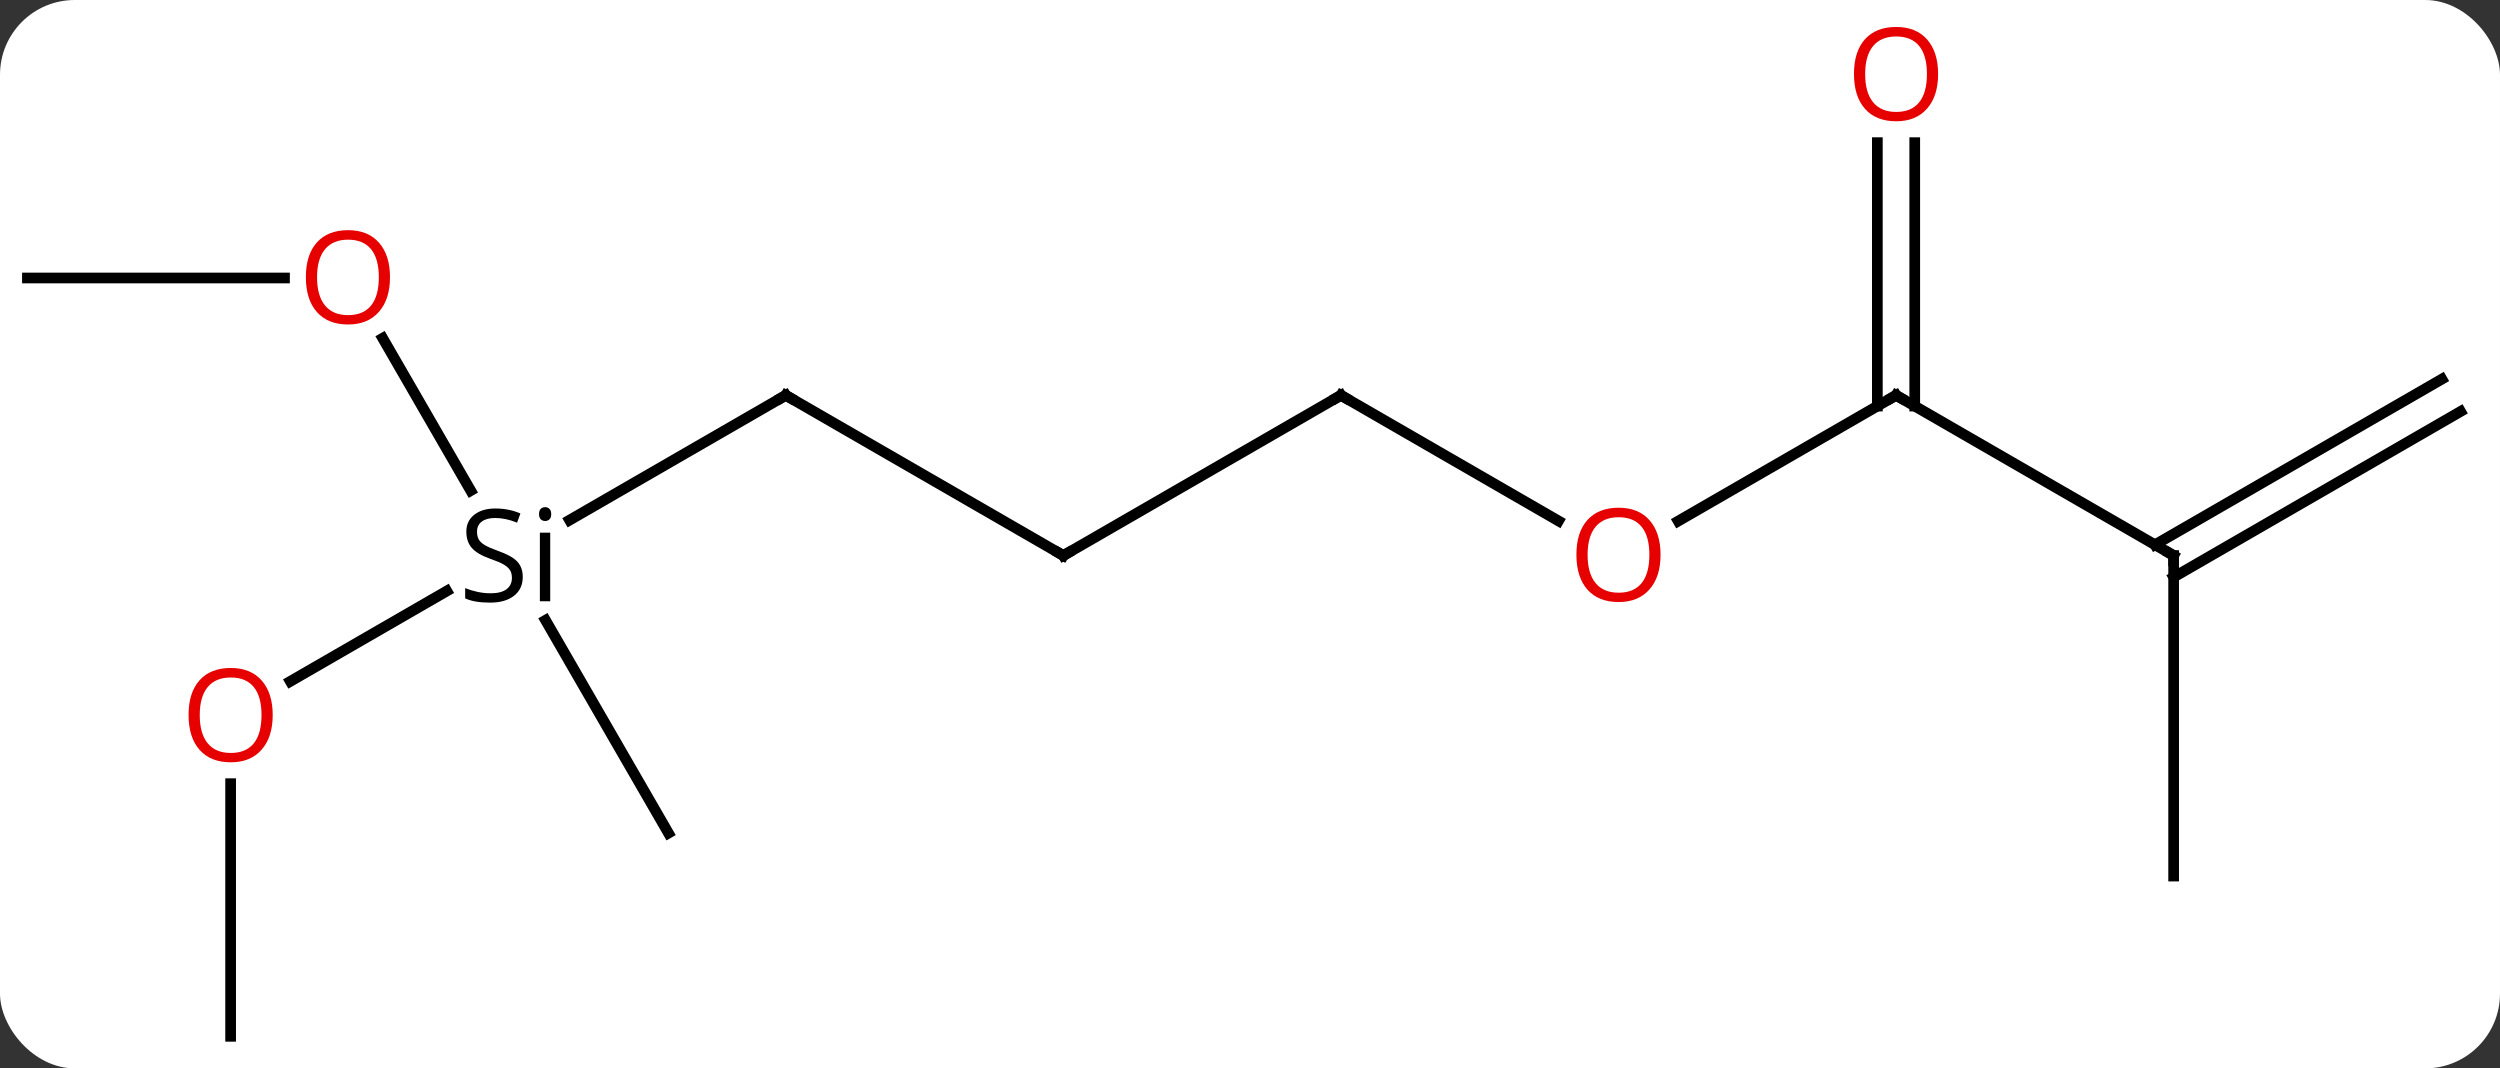 <svg width="234" viewBox="0 0 234 100" style="fill-opacity:1; color-rendering:auto; color-interpolation:auto; text-rendering:auto; stroke:black; stroke-linecap:square; stroke-miterlimit:10; shape-rendering:auto; stroke-opacity:1; fill:black; stroke-dasharray:none; font-weight:normal; stroke-width:1; font-family:'Open Sans'; font-style:normal; stroke-linejoin:miter; font-size:12; stroke-dashoffset:0; image-rendering:auto;" height="100" class="cas-substance-image" xmlns:xlink="http://www.w3.org/1999/xlink" xmlns="http://www.w3.org/2000/svg"><rect x="0" y="0" width="234" height="100" fill="#333333" stroke="none"/><svg class="cas-substance-single-component"><rect y="0" x="0" width="234" stroke="none" ry="7" rx="7" height="100" fill="white" class="cas-substance-group"/><svg y="0" x="0" width="234" viewBox="0 0 234 100" style="fill:black;" height="100" class="cas-substance-single-component-image"><svg><g><g transform="translate(116,52)" style="text-rendering:geometricPrecision; color-rendering:optimizeQuality; color-interpolation:linearRGB; stroke-linecap:butt; image-rendering:optimizeQuality;"><line y2="-15" y1="-3.317" x2="-42.453" x1="-62.688" style="fill:none;"/><line y2="11.774" y1="3.318" x2="-88.826" x1="-74.18" style="fill:none;"/><line y2="-20.344" y1="-6.078" x2="-80.179" x1="-71.942" style="fill:none;"/><line y2="25.98" y1="6.056" x2="-53.433" x1="-64.936" style="fill:none;"/><line y2="0" y1="-15" x2="-16.47" x1="-42.453" style="fill:none;"/><line y2="45" y1="21.352" x2="-94.413" x1="-94.413" style="fill:none;"/><line y2="-25.98" y1="-25.98" x2="-113.433" x1="-89.371" style="fill:none;"/><line y2="-15" y1="0" x2="9.51" x1="-16.47" style="fill:none;"/><line y2="-3.241" y1="-15" x2="29.876" x1="9.51" style="fill:none;"/><line y2="-15" y1="-3.226" x2="61.47" x1="41.078" style="fill:none;"/><line y2="0" y1="-15" x2="87.453" x1="61.47" style="fill:none;"/><line y2="-38.648" y1="-13.99" x2="63.22" x1="63.22" style="fill:none;"/><line y2="-38.648" y1="-13.99" x2="59.72" x1="59.72" style="fill:none;"/><line y2="30" y1="0" x2="87.453" x1="87.453" style="fill:none;"/><line y2="-13.485" y1="2.021" x2="114.308" x1="87.453" style="fill:none;"/><line y2="-16.515" y1="-1.01" x2="112.558" x1="85.703" style="fill:none;"/><path style="stroke-linecap:square; stroke:none;" d="M-67.07 2 Q-67.07 3.125 -67.89 3.766 Q-68.71 4.406 -70.117 4.406 Q-71.648 4.406 -72.46 4 L-72.46 3.047 Q-71.929 3.266 -71.312 3.398 Q-70.695 3.531 -70.085 3.531 Q-69.085 3.531 -68.585 3.148 Q-68.085 2.766 -68.085 2.094 Q-68.085 1.656 -68.265 1.367 Q-68.445 1.078 -68.859 0.836 Q-69.273 0.594 -70.132 0.297 Q-71.32 -0.125 -71.835 -0.711 Q-72.351 -1.297 -72.351 -2.25 Q-72.351 -3.234 -71.609 -3.82 Q-70.867 -4.406 -69.632 -4.406 Q-68.367 -4.406 -67.288 -3.938 L-67.601 -3.078 Q-68.663 -3.516 -69.663 -3.516 Q-70.46 -3.516 -70.906 -3.18 Q-71.351 -2.844 -71.351 -2.234 Q-71.351 -1.797 -71.187 -1.508 Q-71.023 -1.219 -70.632 -0.984 Q-70.242 -0.75 -69.429 -0.453 Q-68.085 0.016 -67.578 0.57 Q-67.07 1.125 -67.07 2 ZM-64.499 4.281 L-65.468 4.281 L-65.468 -2.141 L-64.499 -2.141 L-64.499 4.281 ZM-65.546 -3.875 Q-65.546 -4.219 -65.382 -4.375 Q-65.218 -4.531 -64.968 -4.531 Q-64.734 -4.531 -64.57 -4.367 Q-64.406 -4.203 -64.406 -3.875 Q-64.406 -3.547 -64.57 -3.391 Q-64.734 -3.234 -64.968 -3.234 Q-65.218 -3.234 -65.382 -3.391 Q-65.546 -3.547 -65.546 -3.875 Z"/><path style="fill:none; stroke-miterlimit:5;" d="M-42.886 -14.75 L-42.453 -15 L-42.02 -14.75"/></g><g transform="translate(116,52)" style="stroke-linecap:butt; fill:rgb(230,0,0); text-rendering:geometricPrecision; color-rendering:optimizeQuality; image-rendering:optimizeQuality; font-family:'Open Sans'; stroke:rgb(230,0,0); color-interpolation:linearRGB; stroke-miterlimit:5;"><path style="stroke:none;" d="M-90.475 14.93 Q-90.475 16.992 -91.515 18.172 Q-92.554 19.352 -94.397 19.352 Q-96.288 19.352 -97.319 18.188 Q-98.35 17.023 -98.35 14.914 Q-98.35 12.82 -97.319 11.672 Q-96.288 10.523 -94.397 10.523 Q-92.538 10.523 -91.507 11.695 Q-90.475 12.867 -90.475 14.93 ZM-97.304 14.93 Q-97.304 16.664 -96.561 17.57 Q-95.819 18.477 -94.397 18.477 Q-92.975 18.477 -92.249 17.578 Q-91.522 16.68 -91.522 14.93 Q-91.522 13.195 -92.249 12.305 Q-92.975 11.414 -94.397 11.414 Q-95.819 11.414 -96.561 12.312 Q-97.304 13.211 -97.304 14.93 Z"/><path style="stroke:none;" d="M-79.496 -26.05 Q-79.496 -23.988 -80.535 -22.808 Q-81.574 -21.628 -83.417 -21.628 Q-85.308 -21.628 -86.339 -22.793 Q-87.371 -23.957 -87.371 -26.066 Q-87.371 -28.16 -86.339 -29.308 Q-85.308 -30.457 -83.417 -30.457 Q-81.558 -30.457 -80.527 -29.285 Q-79.496 -28.113 -79.496 -26.05 ZM-86.324 -26.05 Q-86.324 -24.316 -85.581 -23.41 Q-84.839 -22.503 -83.417 -22.503 Q-81.996 -22.503 -81.269 -23.402 Q-80.542 -24.3 -80.542 -26.05 Q-80.542 -27.785 -81.269 -28.675 Q-81.996 -29.566 -83.417 -29.566 Q-84.839 -29.566 -85.581 -28.668 Q-86.324 -27.769 -86.324 -26.05 Z"/><path style="fill:none; stroke:black;" d="M-16.903 -0.25 L-16.47 0 L-16.037 -0.25"/><path style="fill:none; stroke:black;" d="M9.077 -14.75 L9.51 -15 L9.943 -14.75"/><path style="stroke:none;" d="M39.428 -0.07 Q39.428 1.992 38.388 3.172 Q37.349 4.352 35.506 4.352 Q33.615 4.352 32.584 3.188 Q31.552 2.023 31.552 -0.086 Q31.552 -2.18 32.584 -3.328 Q33.615 -4.477 35.506 -4.477 Q37.365 -4.477 38.396 -3.305 Q39.428 -2.133 39.428 -0.07 ZM32.599 -0.07 Q32.599 1.664 33.342 2.57 Q34.084 3.477 35.506 3.477 Q36.928 3.477 37.654 2.578 Q38.381 1.68 38.381 -0.07 Q38.381 -1.805 37.654 -2.695 Q36.928 -3.586 35.506 -3.586 Q34.084 -3.586 33.342 -2.688 Q32.599 -1.789 32.599 -0.07 Z"/><path style="fill:none; stroke:black;" d="M61.037 -14.75 L61.47 -15 L61.903 -14.75"/><path style="fill:none; stroke:black;" d="M87.02 -0.25 L87.453 0 L87.453 0.5"/><path style="stroke:none;" d="M65.407 -45.07 Q65.407 -43.008 64.368 -41.828 Q63.329 -40.648 61.486 -40.648 Q59.595 -40.648 58.564 -41.812 Q57.532 -42.977 57.532 -45.086 Q57.532 -47.18 58.564 -48.328 Q59.595 -49.477 61.486 -49.477 Q63.345 -49.477 64.376 -48.305 Q65.407 -47.133 65.407 -45.07 ZM58.579 -45.07 Q58.579 -43.336 59.322 -42.43 Q60.064 -41.523 61.486 -41.523 Q62.907 -41.523 63.634 -42.422 Q64.361 -43.32 64.361 -45.07 Q64.361 -46.805 63.634 -47.695 Q62.907 -48.586 61.486 -48.586 Q60.064 -48.586 59.322 -47.688 Q58.579 -46.789 58.579 -45.07 Z"/></g></g></svg></svg></svg></svg>